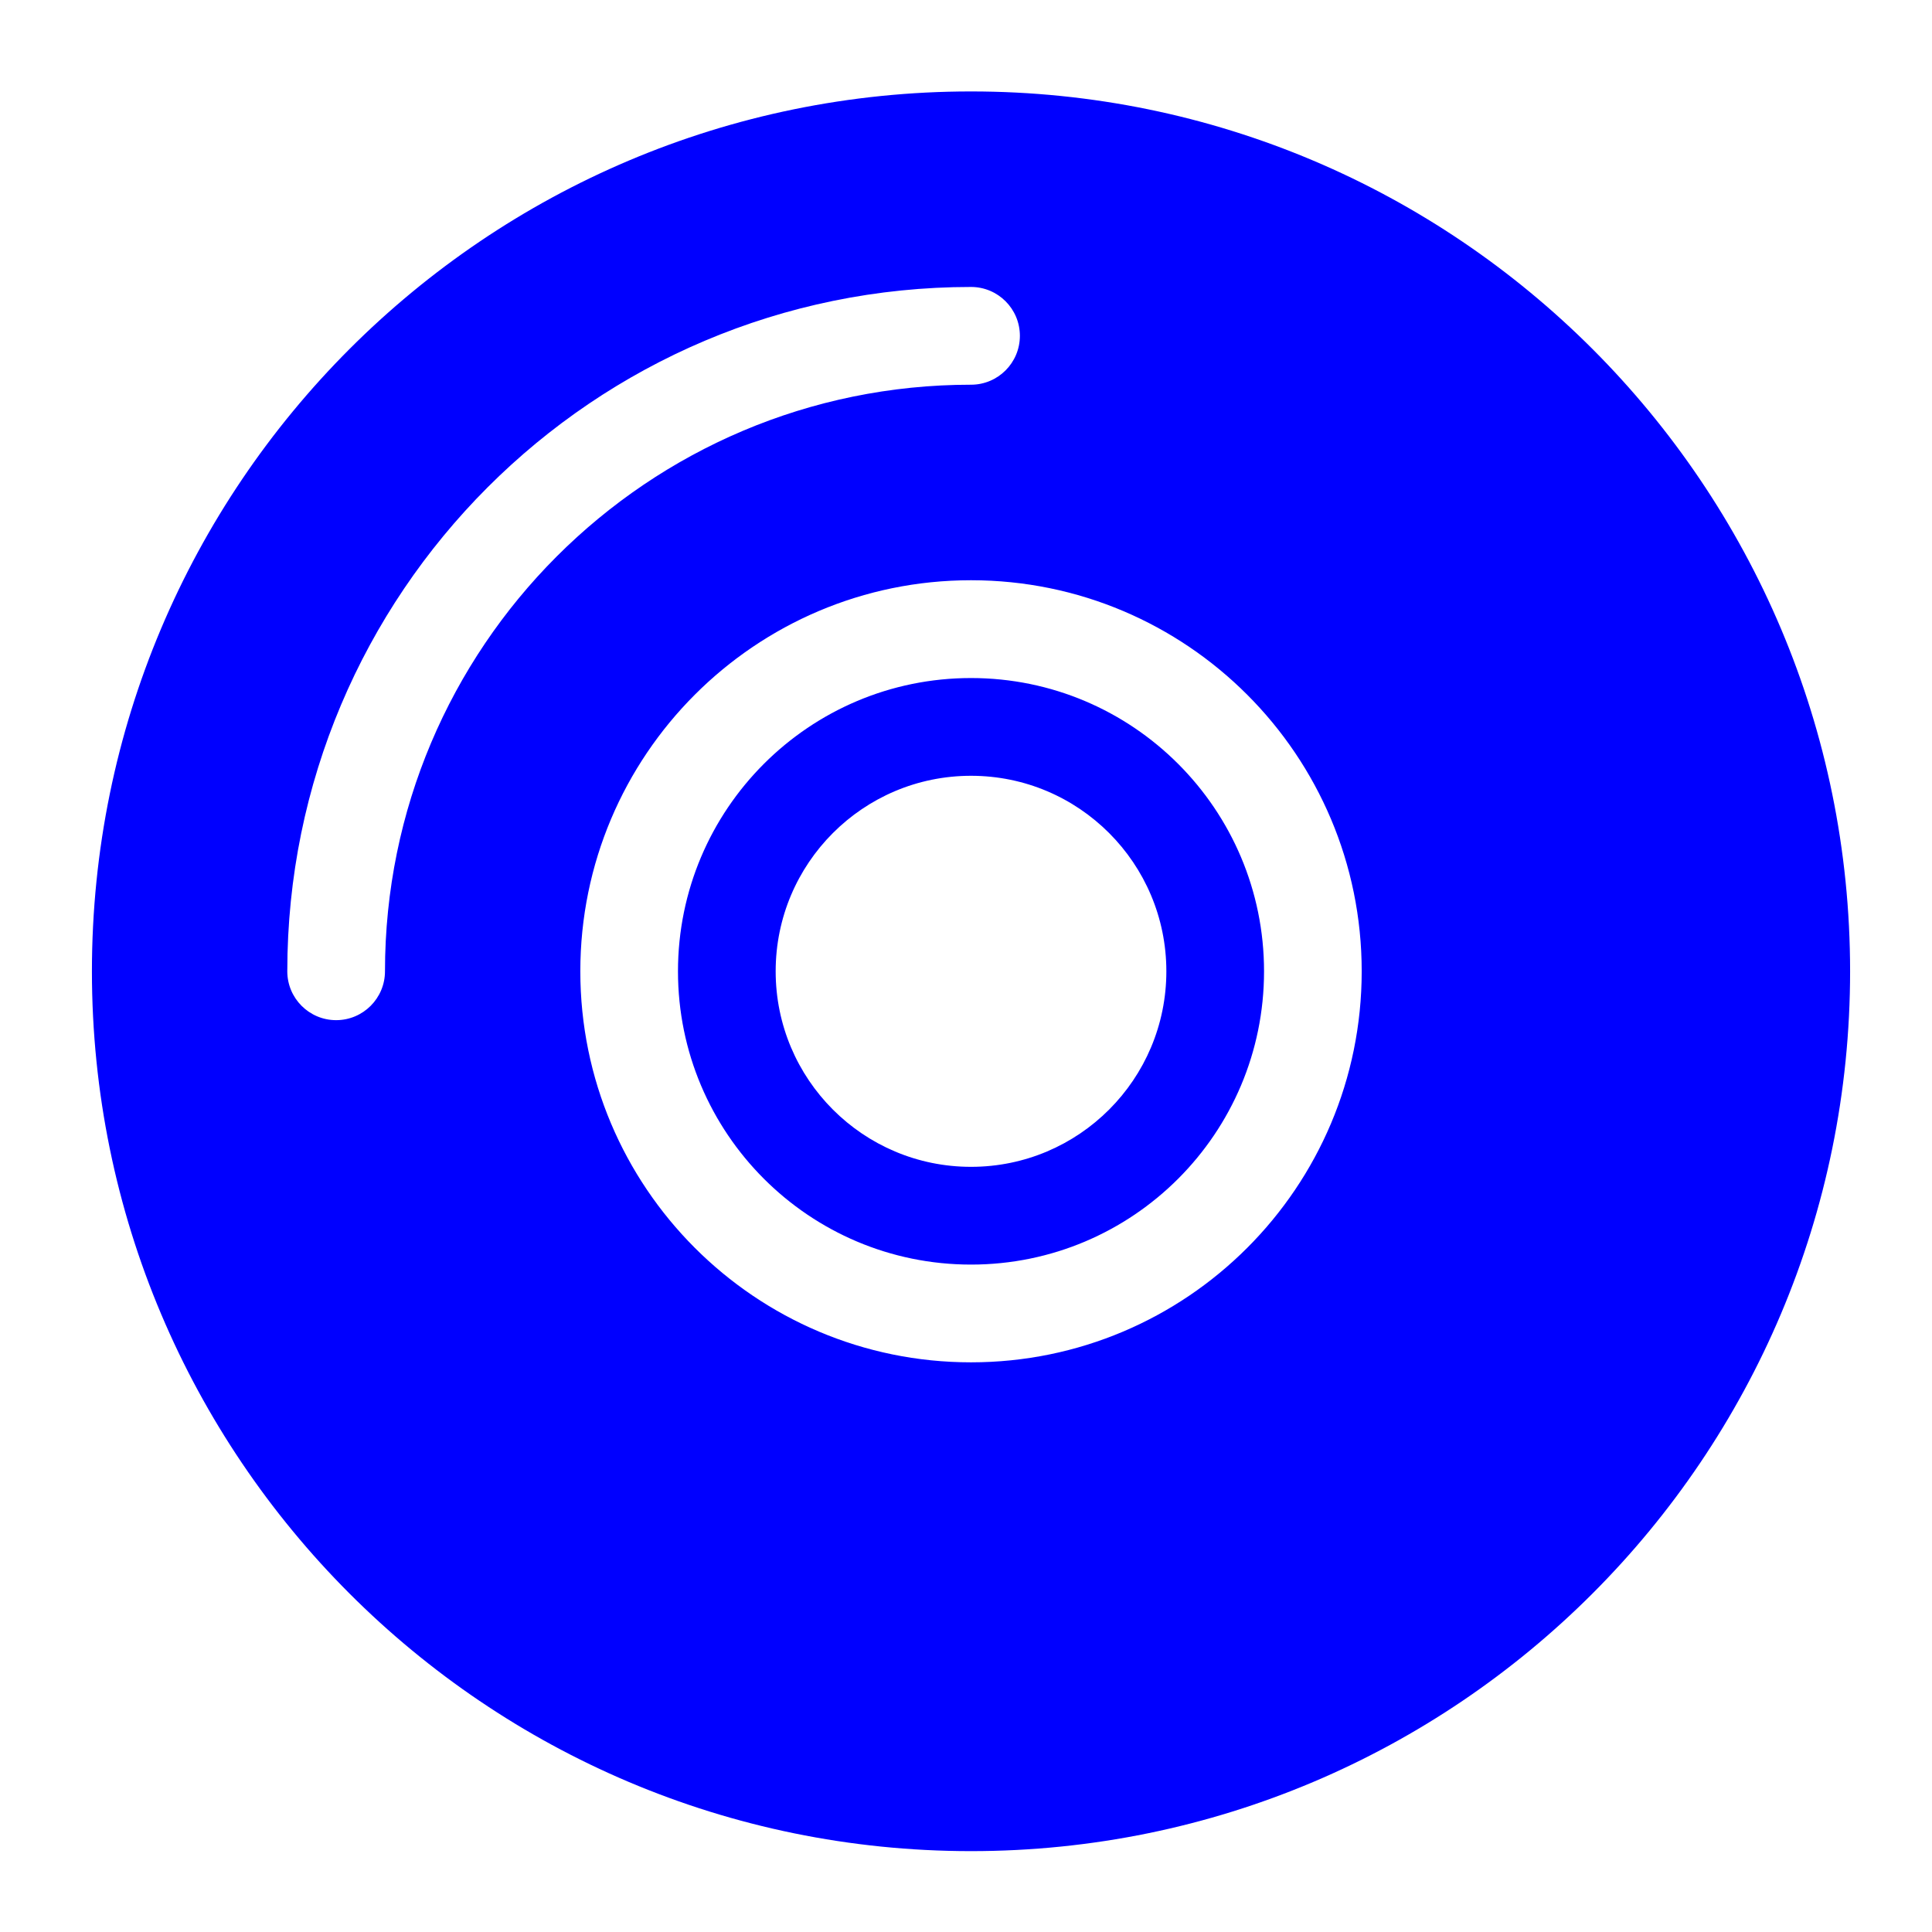 <?xml version="1.0" encoding="UTF-8" standalone="no"?>
<svg
   width="64"
   height="64"
   version="1.1"
   id="svg73"
   sodipodi:docname="k3b.svg"
   inkscape:version="1.1 (1:1.1+202105261517+ce6663b3b7)"
   xmlns:inkscape="http://www.inkscape.org/namespaces/inkscape"
   xmlns:sodipodi="http://sodipodi.sourceforge.net/DTD/sodipodi-0.dtd"
   xmlns="http://www.w3.org/2000/svg"
   xmlns:svg="http://www.w3.org/2000/svg"
   xmlns:rdf="http://www.w3.org/1999/02/22-rdf-syntax-ns#"
   xmlns:cc="http://creativecommons.org/ns#"
   xmlns:dc="http://purl.org/dc/elements/1.1/">
  <sodipodi:namedview
     pagecolor="#0000ff"
     bordercolor="#666666"
     borderopacity="1"
     objecttolerance="10"
     gridtolerance="10"
     guidetolerance="10"
     inkscape:pageopacity="0"
     inkscape:pageshadow="2"
     inkscape:window-width="1920"
     inkscape:window-height="996"
     id="namedview75"
     showgrid="false"
     inkscape:zoom="12.578125"
     inkscape:cx="32"
     inkscape:cy="32"
     inkscape:window-x="0"
     inkscape:window-y="0"
     inkscape:window-maximized="1"
     inkscape:current-layer="svg73"
     inkscape:document-rotation="0"
     inkscape:pagecheckerboard="0" />
  <defs
     id="defs29">
    <linearGradient
       id="b"
       x1="399.57"
       x2="399.57"
       y1="545.8"
       y2="517.8"
       gradientTransform="matrix(2.143,0,0,2.143,-826.36,-1107.5)"
       gradientUnits="userSpaceOnUse">
      <stop
         stop-color="#3889e9"
         offset="0"
         id="stop2" />
      <stop
         stop-color="#5ea5fb"
         offset="1"
         id="stop4" />
    </linearGradient>
    <linearGradient
       id="linearGradient862"
       x1="7.937"
       x2="7.937"
       y1="15.081"
       y2="1.852"
       gradientTransform="matrix(3.374 0 0 3.374 3.431 3.428)"
       gradientUnits="userSpaceOnUse">
      <stop
         stop-color="#f1efeb"
         offset="0"
         id="stop7" />
      <stop
         stop-color="#fff"
         offset="1"
         id="stop9" />
    </linearGradient>
    <linearGradient
       id="linearGradient910"
       x1="7.937"
       x2="7.937"
       y1="15.081"
       y2="1.852"
       gradientTransform="scale(3.78)"
       gradientUnits="userSpaceOnUse">
      <stop
         stop-color="#613583"
         offset="0"
         id="stop12" />
      <stop
         stop-color="#a663c0"
         offset="1"
         id="stop14" />
    </linearGradient>
    <linearGradient
       id="linearGradient932"
       x1="379.24"
       x2="374.24"
       y1="546.85"
       y2="546.85"
       gradientTransform="matrix(2.143 0 0 2.143 -769.68 -1134.5)"
       gradientUnits="userSpaceOnUse">
      <stop
         stop-color="#f6f5f4"
         offset="0"
         id="stop17" />
      <stop
         stop-color="#fff"
         offset=".6"
         id="stop19" />
      <stop
         stop-color="#dddbd8"
         offset="1"
         id="stop21" />
    </linearGradient>
    <linearGradient
       id="linearGradient1146"
       x1="18"
       x2="18"
       y1="52"
       y2="12"
       gradientUnits="userSpaceOnUse">
      <stop
         stop-color="#5e337f"
         offset="0"
         id="stop24" />
      <stop
         stop-color="#ab60bf"
         offset="1"
         id="stop26" />
    </linearGradient>
    <mask
       id="deepin-boot-maker-f-5"
       fill="#0000ff">
      <path
         id="use91-6"
         d="m 252,0 c 19.882,0 36,16.118 36,36 V 318 H 0 V 113.569 C 0,102.96 4.214,92.786 11.716,85.284 L 85.284,11.716 C 92.786,4.214 102.96,0 113.569,0 Z m 5,16 c -8.284,0 -15,6.716 -15,15 0,8.284 6.716,15 15,15 8.284,0 15,-6.716 15,-15 0,-8.284 -6.716,-15 -15,-15 z" />
    </mask>
    <linearGradient
       x1="88.309"
       y1="36.458"
       x2="88.309"
       y2="149.027"
       id="linearGradient-13"
       gradientTransform="matrix(0.479,0,0,0.469,51.537,52.5)"
       gradientUnits="userSpaceOnUse">
      <stop
         stop-color="#4B4B4B"
         offset="0%"
         id="stop94" />
      <stop
         stop-color="#070707"
         offset="100%"
         id="stop96" />
    </linearGradient>
    <linearGradient
       id="g"
       x1="500"
       x2="500"
       y1="4"
       y2="1024"
       gradientTransform="matrix(0.095,0,0,0.089,49.459,53.518)"
       gradientUnits="userSpaceOnUse">
      <stop
         stop-color="#fff"
         offset="0"
         id="stop7-3" />
      <stop
         stop-color="#e6e6e6"
         offset="1"
         id="stop9-5" />
    </linearGradient>
  </defs>
  <circle
     cx="32.02"
     cy="32.044"
     r="30.001"
     fill-opacity="0"
     stroke-width="1.571"
     id="circle39" />
  <circle
     cx="32.02"
     cy="32.044"
     r="0"
     fill="url(#b)"
     stroke-width="1.571"
     id="circle41" />
  <path
     fill="#0000ff"
     d="m 32.166,61.321 c -16.083,0 -29.121,-13.049 -29.121,-29.146 0,-16.097 13.038,-29.146 29.121,-29.146 16.083,0 29.121,13.049 29.121,29.146 0,16.097 -13.038,29.146 -29.121,29.146 z m 0,-51.815 c -12.509,0 -22.649,10.149 -22.649,22.669 0,0.894 0.724,1.619 1.618,1.619 0.893,0 1.618,-0.725 1.618,-1.619 0,-10.731 8.692,-19.431 19.414,-19.431 0.893,0 1.618,-0.725 1.618,-1.619 0,-0.894 -0.724,-1.619 -1.618,-1.619 z m 0,35.623 c 7.148,0 12.942,-5.8 12.942,-12.954 0,-7.154 -5.795,-12.954 -12.942,-12.954 -7.148,0 -12.942,5.8 -12.942,12.954 0,7.154 5.795,12.954 12.942,12.954 z m 0,-3.238 c -5.361,0 -9.707,-4.35 -9.707,-9.715 0,-5.366 4.346,-9.715 9.707,-9.715 5.361,0 9.707,4.35 9.707,9.715 0,5.366 -4.346,9.715 -9.707,9.715 z m 0,-3.238 c 3.574,0 6.471,-2.9 6.471,-6.477 0,-3.577 -2.897,-6.477 -6.471,-6.477 -3.574,0 -6.471,2.9 -6.471,6.477 0,3.577 2.897,6.477 6.471,6.477 z"
     id="path42"
     style="fill:#0000ff;stroke-width:0.303" />
</svg>
